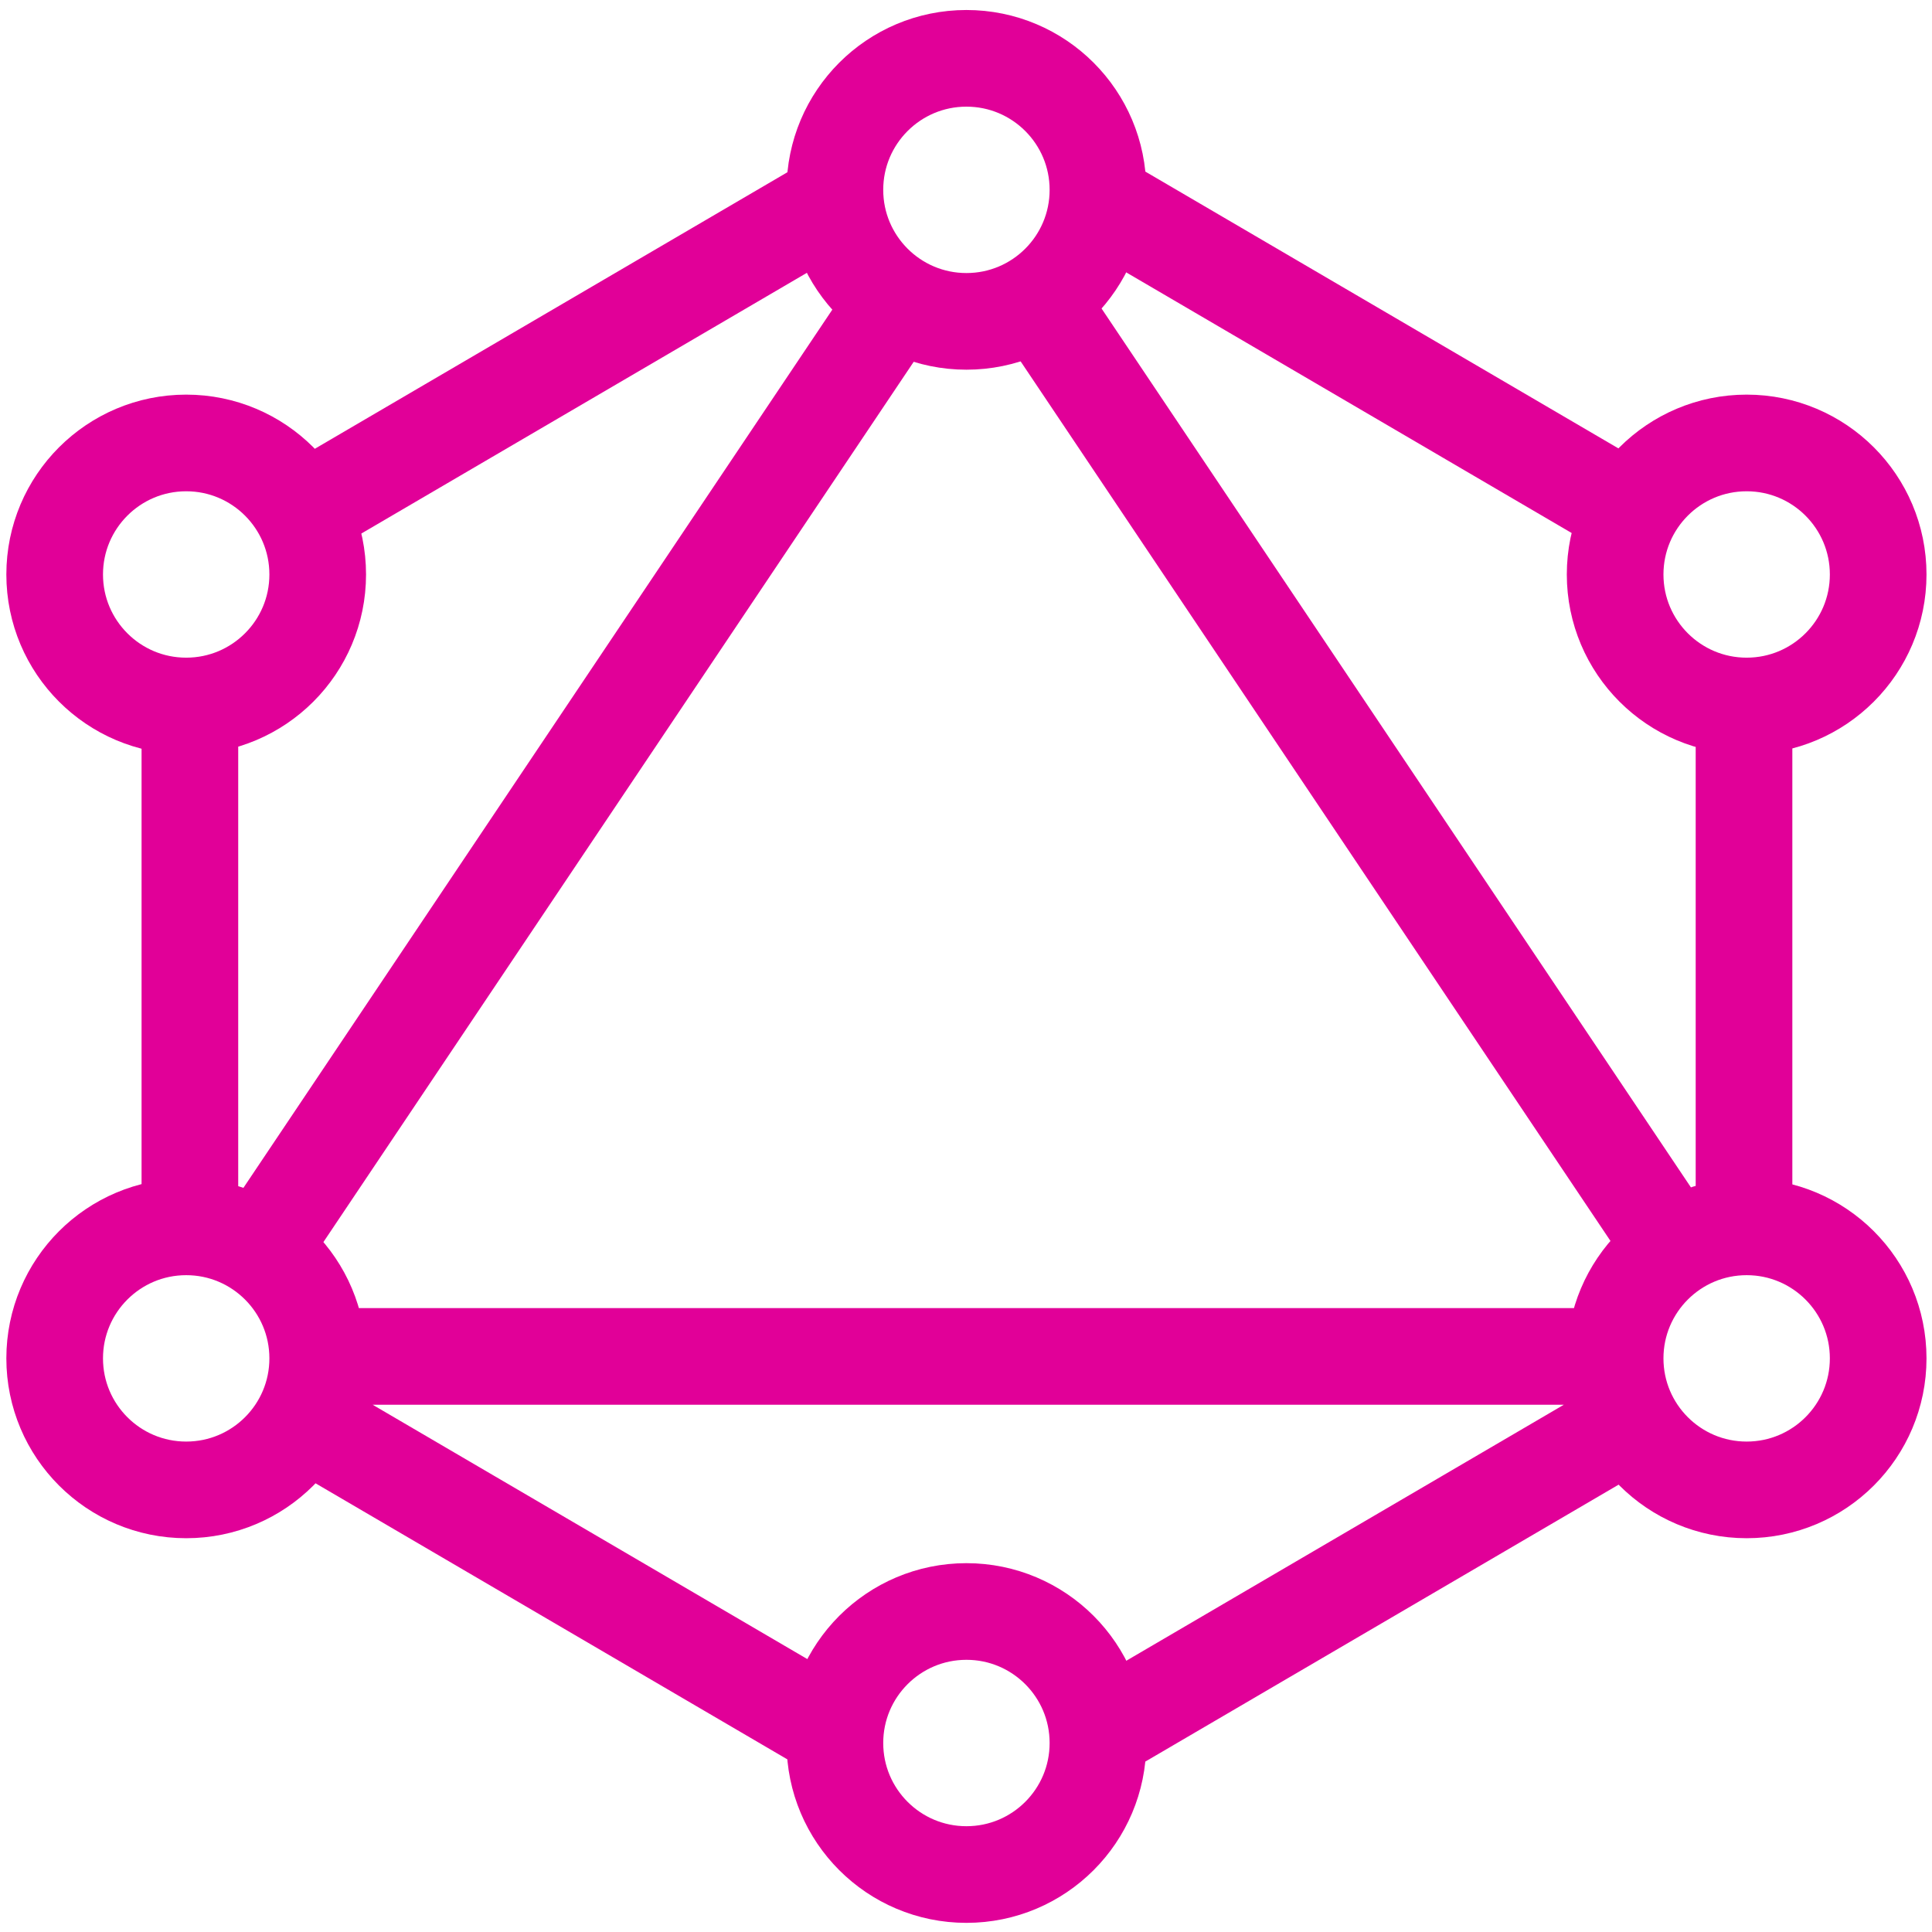<?xml version="1.0" encoding="UTF-8" standalone="no"?>
<!-- Created with Inkscape (http://www.inkscape.org/) -->

<svg
   width="100.0px"
   height="100.0px"
   viewBox="0 0 100.0 100.0"
   version="1.1"
   id="SVGRoot"
   sodipodi:docname="graphql.svg"
   inkscape:version="1.2.1 (9c6d41e410, 2022-07-14)"
   xmlns:inkscape="http://www.inkscape.org/namespaces/inkscape"
   xmlns:sodipodi="http://sodipodi.sourceforge.net/DTD/sodipodi-0.dtd"
   xmlns="http://www.w3.org/2000/svg"
   xmlns:svg="http://www.w3.org/2000/svg">
  <defs
     id="defs44872" />
  <sodipodi:namedview
     id="namedview32486"
     pagecolor="#181825"
     bordercolor="#000000"
     borderopacity="0.247"
     inkscape:showpageshadow="2"
     inkscape:pageopacity="0"
     inkscape:pagecheckerboard="0"
     inkscape:deskcolor="#313244"
     inkscape:document-units="px"
     showgrid="true"
     inkscape:zoom="1.0544998"
     inkscape:cx="0.94831693"
     inkscape:cy="26.552874"
     inkscape:window-width="1920"
     inkscape:window-height="1017"
     inkscape:window-x="1912"
     inkscape:window-y="-8"
     inkscape:window-maximized="1"
     inkscape:current-layer="SVGRoot"
     showborder="false">
    <inkscape:grid
       type="xygrid"
       id="grid32609" />
  </sodipodi:namedview>
  <g
     fill="none"
     stroke="#e10098"
     stroke-linecap="round"
     stroke-linejoin="round"
     stroke-width="5"
     paint-order="fill markers stroke"
     id="g64394"
     transform="matrix(1.131,0,0,1.131,-6.528,-6.479)"
     style="stroke-width:4.423;stroke-dasharray:none">
    <circle
       cx="50"
       cy="14.417"
       r="6.019"
       id="circle64380"
       style="stroke-width:4.423;stroke-dasharray:none" />
    <circle
       cx="50"
       cy="85.497"
       r="6.019"
       id="circle64382"
       style="stroke-width:4.423;stroke-dasharray:none" />
    <circle
       cx="14.293"
       cy="67.894"
       r="6.019"
       id="circle64384"
       style="stroke-width:4.423;stroke-dasharray:none" />
    <circle
       cx="14.293"
       cy="32.019"
       r="6.019"
       id="circle64386"
       style="stroke-width:4.423;stroke-dasharray:none" />
    <circle
       cx="85.707"
       cy="32.019"
       r="6.019"
       id="circle64388"
       style="stroke-width:4.423;stroke-dasharray:none" />
    <circle
       cx="85.707"
       cy="67.894"
       r="6.019"
       id="circle64390"
       style="stroke-width:4.423;stroke-dasharray:none" />
    <path
       d="M 46.604,19.782 17.938,62.53 M 53.477,19.782 82.144,62.53 M 20.626,28.568 42.911,15.528 M 79.422,28.568 57.136,15.528 M 79.422,71.36 57.136,84.4 M 20.744,71.36 43.03,84.4 M 14.462,39.592 V 61.048 M 85.586,39.592 v 21.456 m -64.367,6.757 h 57.61"
       id="path64392"
       style="stroke-width:4.423;stroke-dasharray:none" />
  </g>
</svg>
